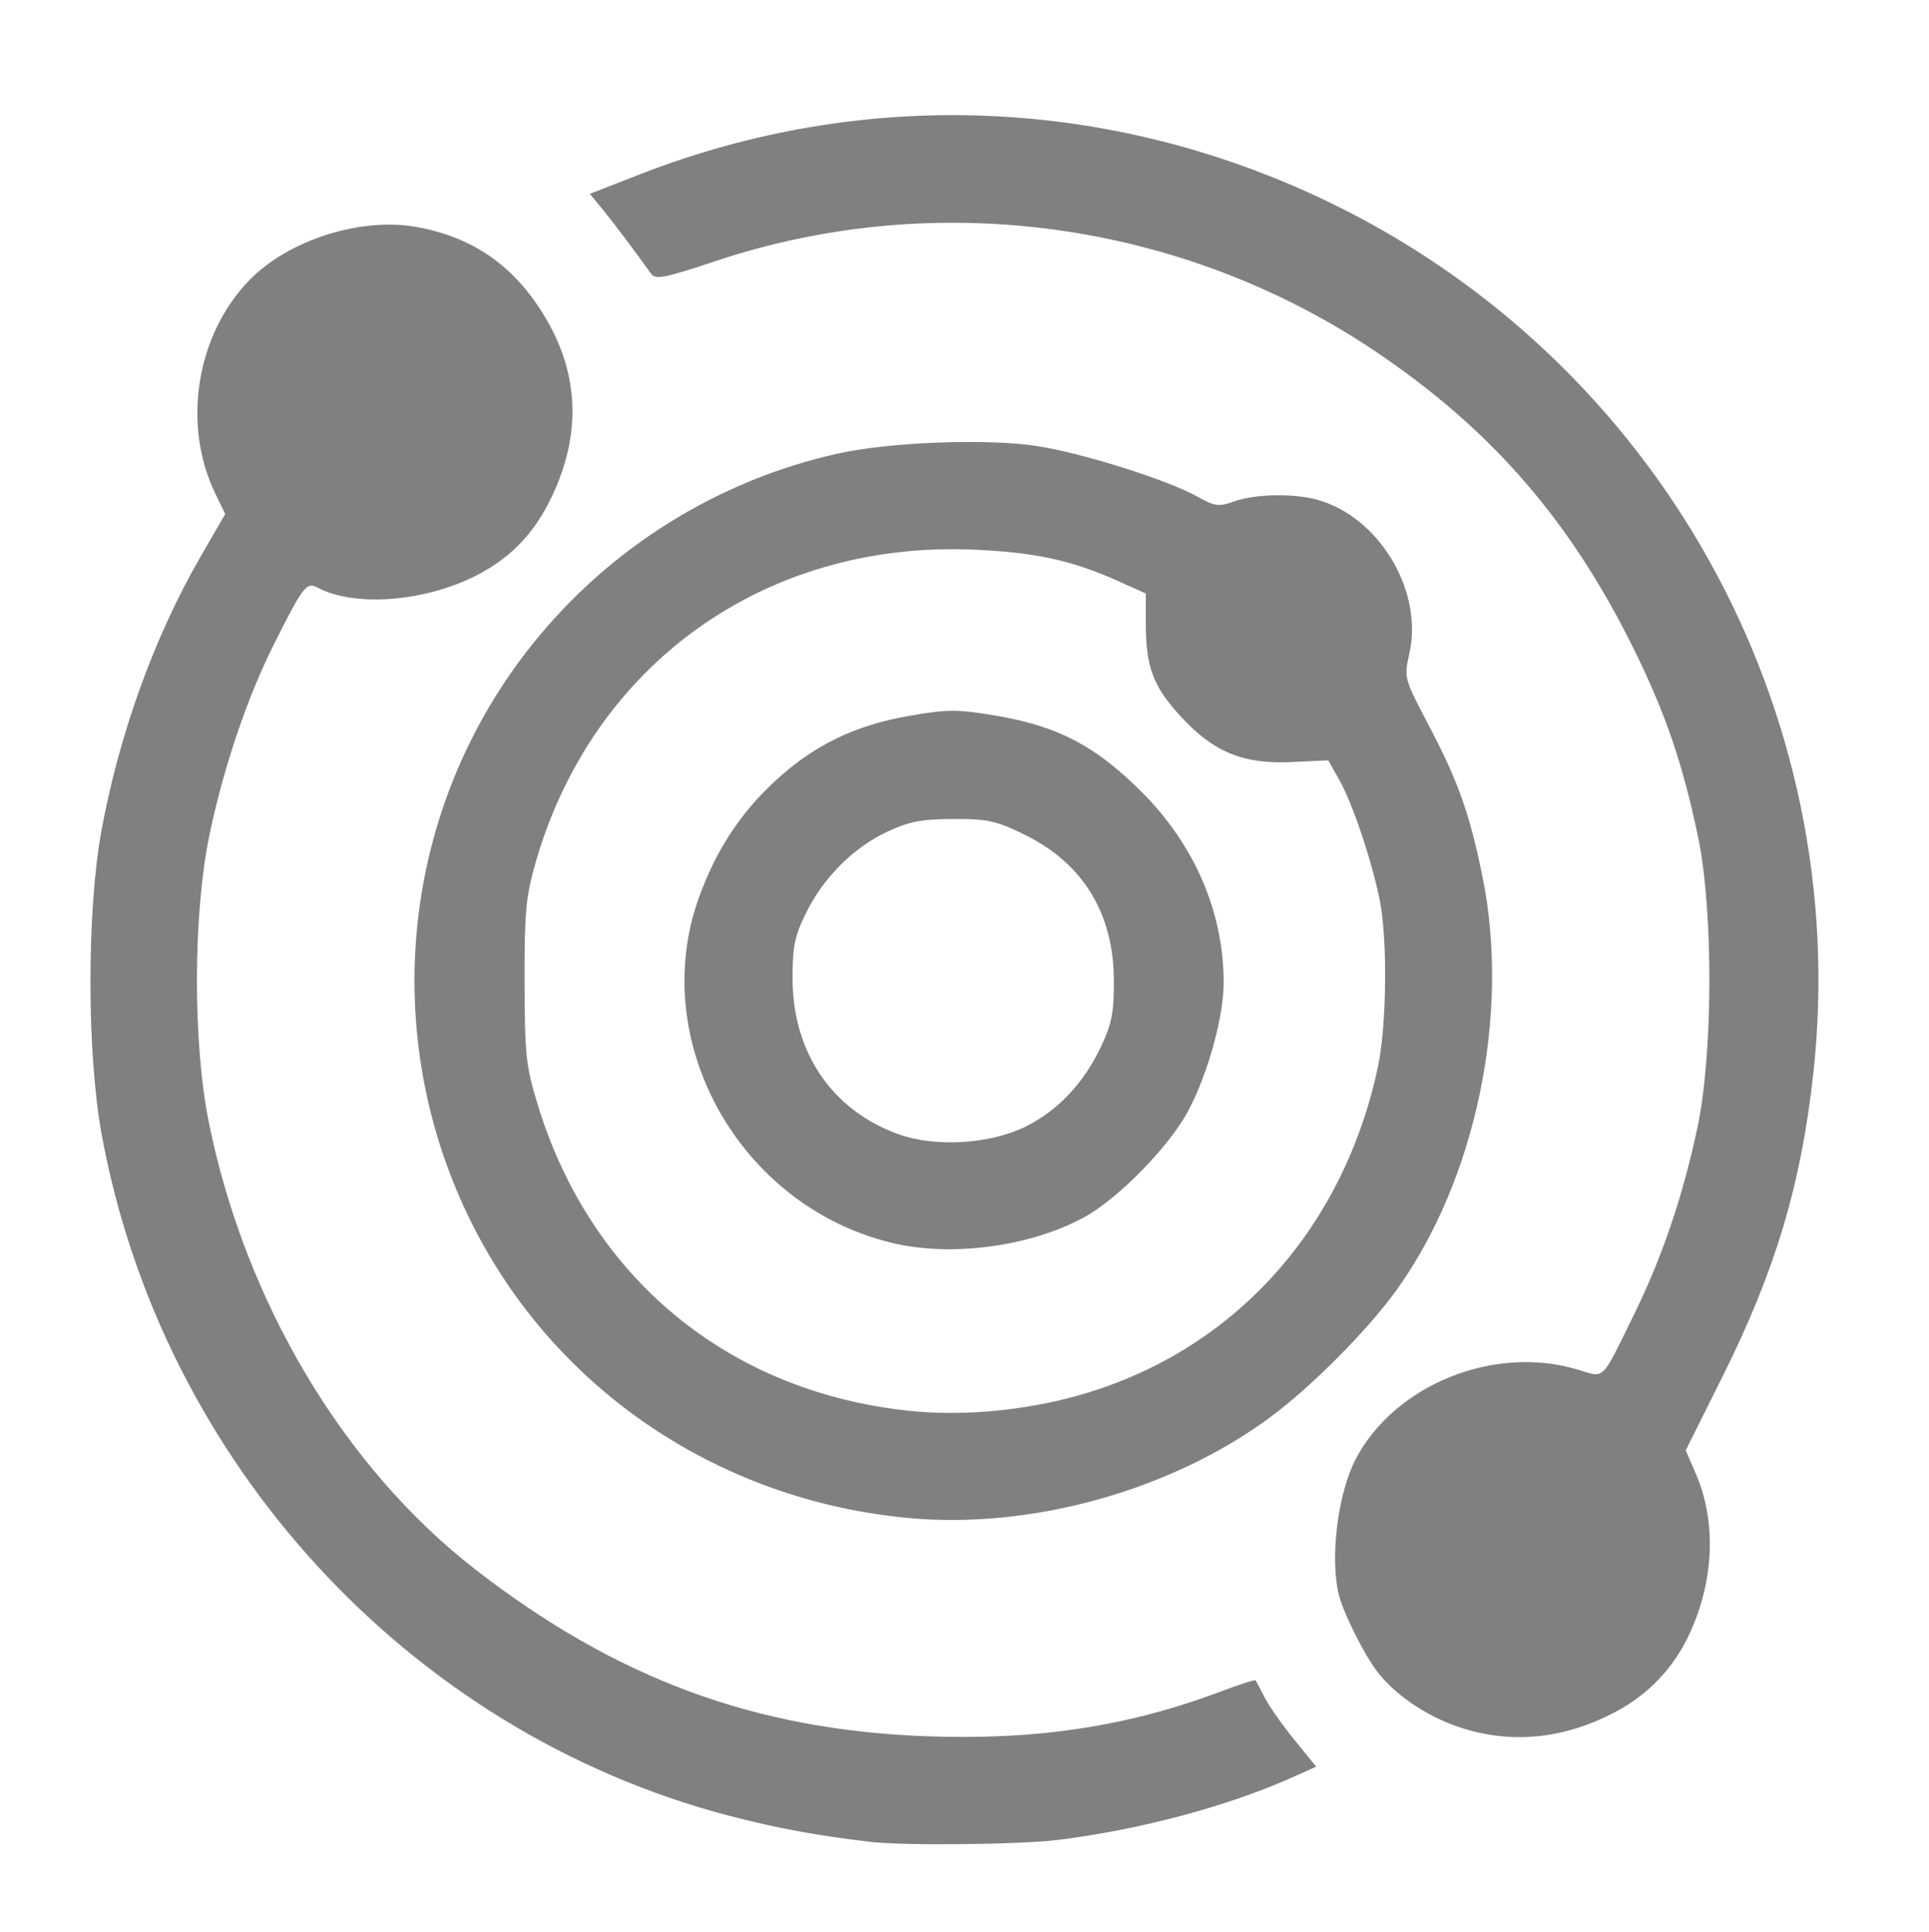<?xml version="1.0" encoding="UTF-8" standalone="no"?>
<!-- Created with Inkscape (http://www.inkscape.org/) -->

<svg
   width="86.723mm"
   height="86.866mm"
   version="1.1"
   viewBox="0 0 86.723 86.866"
   id="svg59291"
   sodipodi:docname="cycles-night2.svg"
   inkscape:version="1.2.2 (b0a8486541, 2022-12-01)"
   xmlns:inkscape="http://www.inkscape.org/namespaces/inkscape"
   xmlns:sodipodi="http://sodipodi.sourceforge.net/DTD/sodipodi-0.dtd"
   xmlns="http://www.w3.org/2000/svg"
   xmlns:svg="http://www.w3.org/2000/svg">
  <defs
     id="defs59295" />
  <sodipodi:namedview
     id="namedview59293"
     pagecolor="#ffffff"
     bordercolor="#000000"
     borderopacity="0.25"
     inkscape:showpageshadow="2"
     inkscape:pageopacity="0.0"
     inkscape:pagecheckerboard="0"
     inkscape:deskcolor="#d1d1d1"
     inkscape:document-units="mm"
     showgrid="false"
     inkscape:zoom="0.71882749"
     inkscape:cx="66.77541"
     inkscape:cy="164.15622"
     inkscape:window-width="1503"
     inkscape:window-height="934"
     inkscape:window-x="0"
     inkscape:window-y="0"
     inkscape:window-maximized="1"
     inkscape:current-layer="svg59291" />
  <g
     transform="translate(-60.504,-63.761)"
     id="g59289"
     style="fill:#808080">
    <path
       d="m 99.632,146.57 c -2.362,-0.274 -4.253,-0.624 -6.378,-1.181 -14.343,-3.76 -25.495,-15.891 -28.185,-30.658 -0.663,-3.638 -0.664,-10.036 -0.003,-13.63 0.8,-4.352 2.376,-8.709 4.447,-12.298 l 1.115,-1.932 -0.448,-0.927 c -1.498,-3.103 -0.854,-7.125 1.535,-9.586 1.755,-1.808 5.012,-2.844 7.521,-2.391 2.576,0.465 4.439,1.785 5.814,4.12 1.49,2.53 1.581,5.213 0.272,7.982 -0.825,1.745 -1.974,2.901 -3.674,3.697 -2.31,1.081 -5.287,1.259 -6.87,0.412 -0.494,-0.264 -0.64,-0.074 -1.951,2.533 -1.21,2.406 -2.292,5.612 -2.915,8.633 -0.728,3.534 -0.741,9.281 -0.028,12.834 1.623,8.089 6.062,15.546 11.993,20.146 6.312,4.896 12.536,7.204 20.213,7.496 4.996,0.19 9.102,-0.431 13.298,-2.01 0.827,-0.311 1.528,-0.538 1.558,-0.503 0.03,0.035 0.216,0.382 0.414,0.771 0.198,0.389 0.8,1.248 1.339,1.909 l 0.979,1.202 -1.037,0.465 c -2.928,1.314 -6.87,2.368 -10.565,2.828 -1.712,0.213 -6.904,0.267 -8.444,0.089 z M 78.99,85.685 c 1.574,-0.562 2.392,-1.727 2.392,-3.408 0,-3.255 -3.801,-4.841 -6.097,-2.545 -1.942,1.942 -1.236,5.022 1.365,5.949 1.053,0.375 1.297,0.376 2.341,0.004 z m 47.051,55.706 c -1.472,-0.504 -2.886,-1.481 -3.664,-2.534 -0.601,-0.812 -1.496,-2.626 -1.687,-3.416 -0.401,-1.659 -0.037,-4.555 0.764,-6.082 1.755,-3.345 6.228,-5.15 9.969,-4.024 1.252,0.377 1.04,0.58 2.508,-2.403 1.29,-2.619 2.209,-5.315 2.878,-8.438 0.715,-3.339 0.729,-9.824 0.027,-13.15 -0.68,-3.223 -1.427,-5.424 -2.79,-8.219 -2.873,-5.892 -6.455,-10.038 -11.731,-13.581 -8.706,-5.845 -19.749,-7.351 -29.646,-4.043 -2.273,0.76 -2.696,0.843 -2.891,0.571 -0.767,-1.073 -1.71,-2.326 -2.195,-2.915 l -0.561,-0.681 2.25,-0.877 c 10.098,-3.936 21.146,-3.493 30.961,1.241 14.841,7.158 23.585,22.885 21.792,39.196 -0.547,4.977 -1.708,8.857 -4.065,13.584 l -1.669,3.347 0.459,1.066 c 0.918,2.134 0.818,4.767 -0.272,7.147 -0.712,1.554 -1.851,2.759 -3.365,3.557 -2.34,1.233 -4.732,1.454 -7.073,0.654 z m 4.612,-4.816 c 1.091,-0.55 1.964,-1.938 1.964,-3.123 0,-0.892 -0.836,-2.495 -1.586,-3.041 -0.933,-0.68 -2.901,-0.725 -3.983,-0.091 -2.022,1.185 -2.295,4.159 -0.533,5.804 1.119,1.045 2.634,1.21 4.138,0.451 z m -29.377,-4.572 c -8.494,-0.817 -15.822,-5.776 -19.557,-13.235 -4.257,-8.503 -3.184,-18.692 2.746,-26.074 3.482,-4.335 8.338,-7.354 13.748,-8.549 2.268,-0.501 6.545,-0.67 8.792,-0.348 2.02,0.29 5.937,1.513 7.323,2.288 0.792,0.443 0.971,0.467 1.644,0.224 0.941,-0.34 2.687,-0.376 3.763,-0.077 2.769,0.769 4.761,4.092 4.134,6.896 -0.249,1.112 -0.245,1.127 0.854,3.215 1.332,2.53 1.851,3.987 2.429,6.827 1.262,6.195 -0.296,13.657 -3.89,18.628 -1.277,1.766 -3.742,4.253 -5.569,5.619 -4.485,3.352 -10.828,5.125 -16.418,4.587 z m 7.138,-5.352 c 7.188,-1.794 12.409,-7.336 14.034,-14.897 0.395,-1.838 0.443,-5.711 0.092,-7.487 -0.35,-1.772 -1.23,-4.395 -1.826,-5.444 l -0.498,-0.877 -1.653,0.076 c -2.192,0.101 -3.513,-0.449 -5.01,-2.087 -1.214,-1.328 -1.534,-2.195 -1.536,-4.151 l -8.2e-4,-1.34 -1.264,-0.567 c -2.075,-0.931 -3.739,-1.29 -6.516,-1.405 -9.352,-0.386 -17.096,5.16 -19.655,14.076 -0.436,1.52 -0.502,2.235 -0.494,5.37 0.008,3.295 0.062,3.788 0.603,5.547 2.393,7.784 8.584,12.874 16.697,13.727 2.182,0.229 4.726,0.033 7.029,-0.541 z m -7.833,-7.016 c -6.855,-1.663 -10.988,-9.092 -8.647,-15.542 0.757,-2.087 1.819,-3.72 3.355,-5.161 1.747,-1.639 3.631,-2.563 6.101,-2.989 1.731,-0.299 2.147,-0.299 3.897,-0.004 2.769,0.467 4.469,1.356 6.529,3.414 2.394,2.391 3.693,5.399 3.702,8.571 0.004,1.542 -0.707,4.114 -1.601,5.794 -0.849,1.594 -3.167,3.957 -4.691,4.781 -2.441,1.32 -5.973,1.785 -8.645,1.137 z m 6.02,-5.22 c 1.458,-0.713 2.633,-1.96 3.412,-3.621 0.478,-1.019 0.576,-1.534 0.567,-2.985 -0.018,-2.99 -1.391,-5.23 -3.99,-6.509 -1.298,-0.639 -1.674,-0.722 -3.227,-0.717 -1.419,0.005 -1.99,0.114 -2.963,0.569 -1.523,0.711 -2.882,2.069 -3.663,3.663 -0.515,1.05 -0.607,1.512 -0.6,2.995 0.015,3.293 1.797,5.886 4.775,6.95 1.651,0.589 4.085,0.443 5.691,-0.343 z"
       fill="#a0c0d2"
       stroke-width="0.219"
       id="path59287"
       style="fill:#808080" />
  </g>
  <path
     style="opacity:1;fill:#808080;fill-opacity:1;stroke:#808080;stroke-width:9.038;stroke-linecap:round;stroke-dasharray:none;stroke-opacity:1"
     d="M 59.507,81.301 C 51.658,77.041 50.451,67.583 56.93,61.104 c 5.467,-5.467 11.441,-5.467 16.908,0 6.59,6.59 5.251,16.069 -2.861,20.264 -4.975,2.573 -6.623,2.563 -11.47,-0.067 z"
     id="path63998"
     transform="scale(0.265)" />
  <path
     style="opacity:1;fill:#808080;fill-opacity:1;stroke:#808080;stroke-width:9.038;stroke-linecap:round;stroke-dasharray:none;stroke-opacity:1"
     d="m 252.877,274.671 c -7.849,-4.26 -9.056,-13.718 -2.577,-20.197 5.467,-5.467 11.441,-5.467 16.908,0 6.924,6.924 4.562,17.683 -4.58,20.87 -5.265,1.835 -5.109,1.846 -9.752,-0.673 z"
     id="path64000"
     transform="scale(0.265)" />
</svg>
